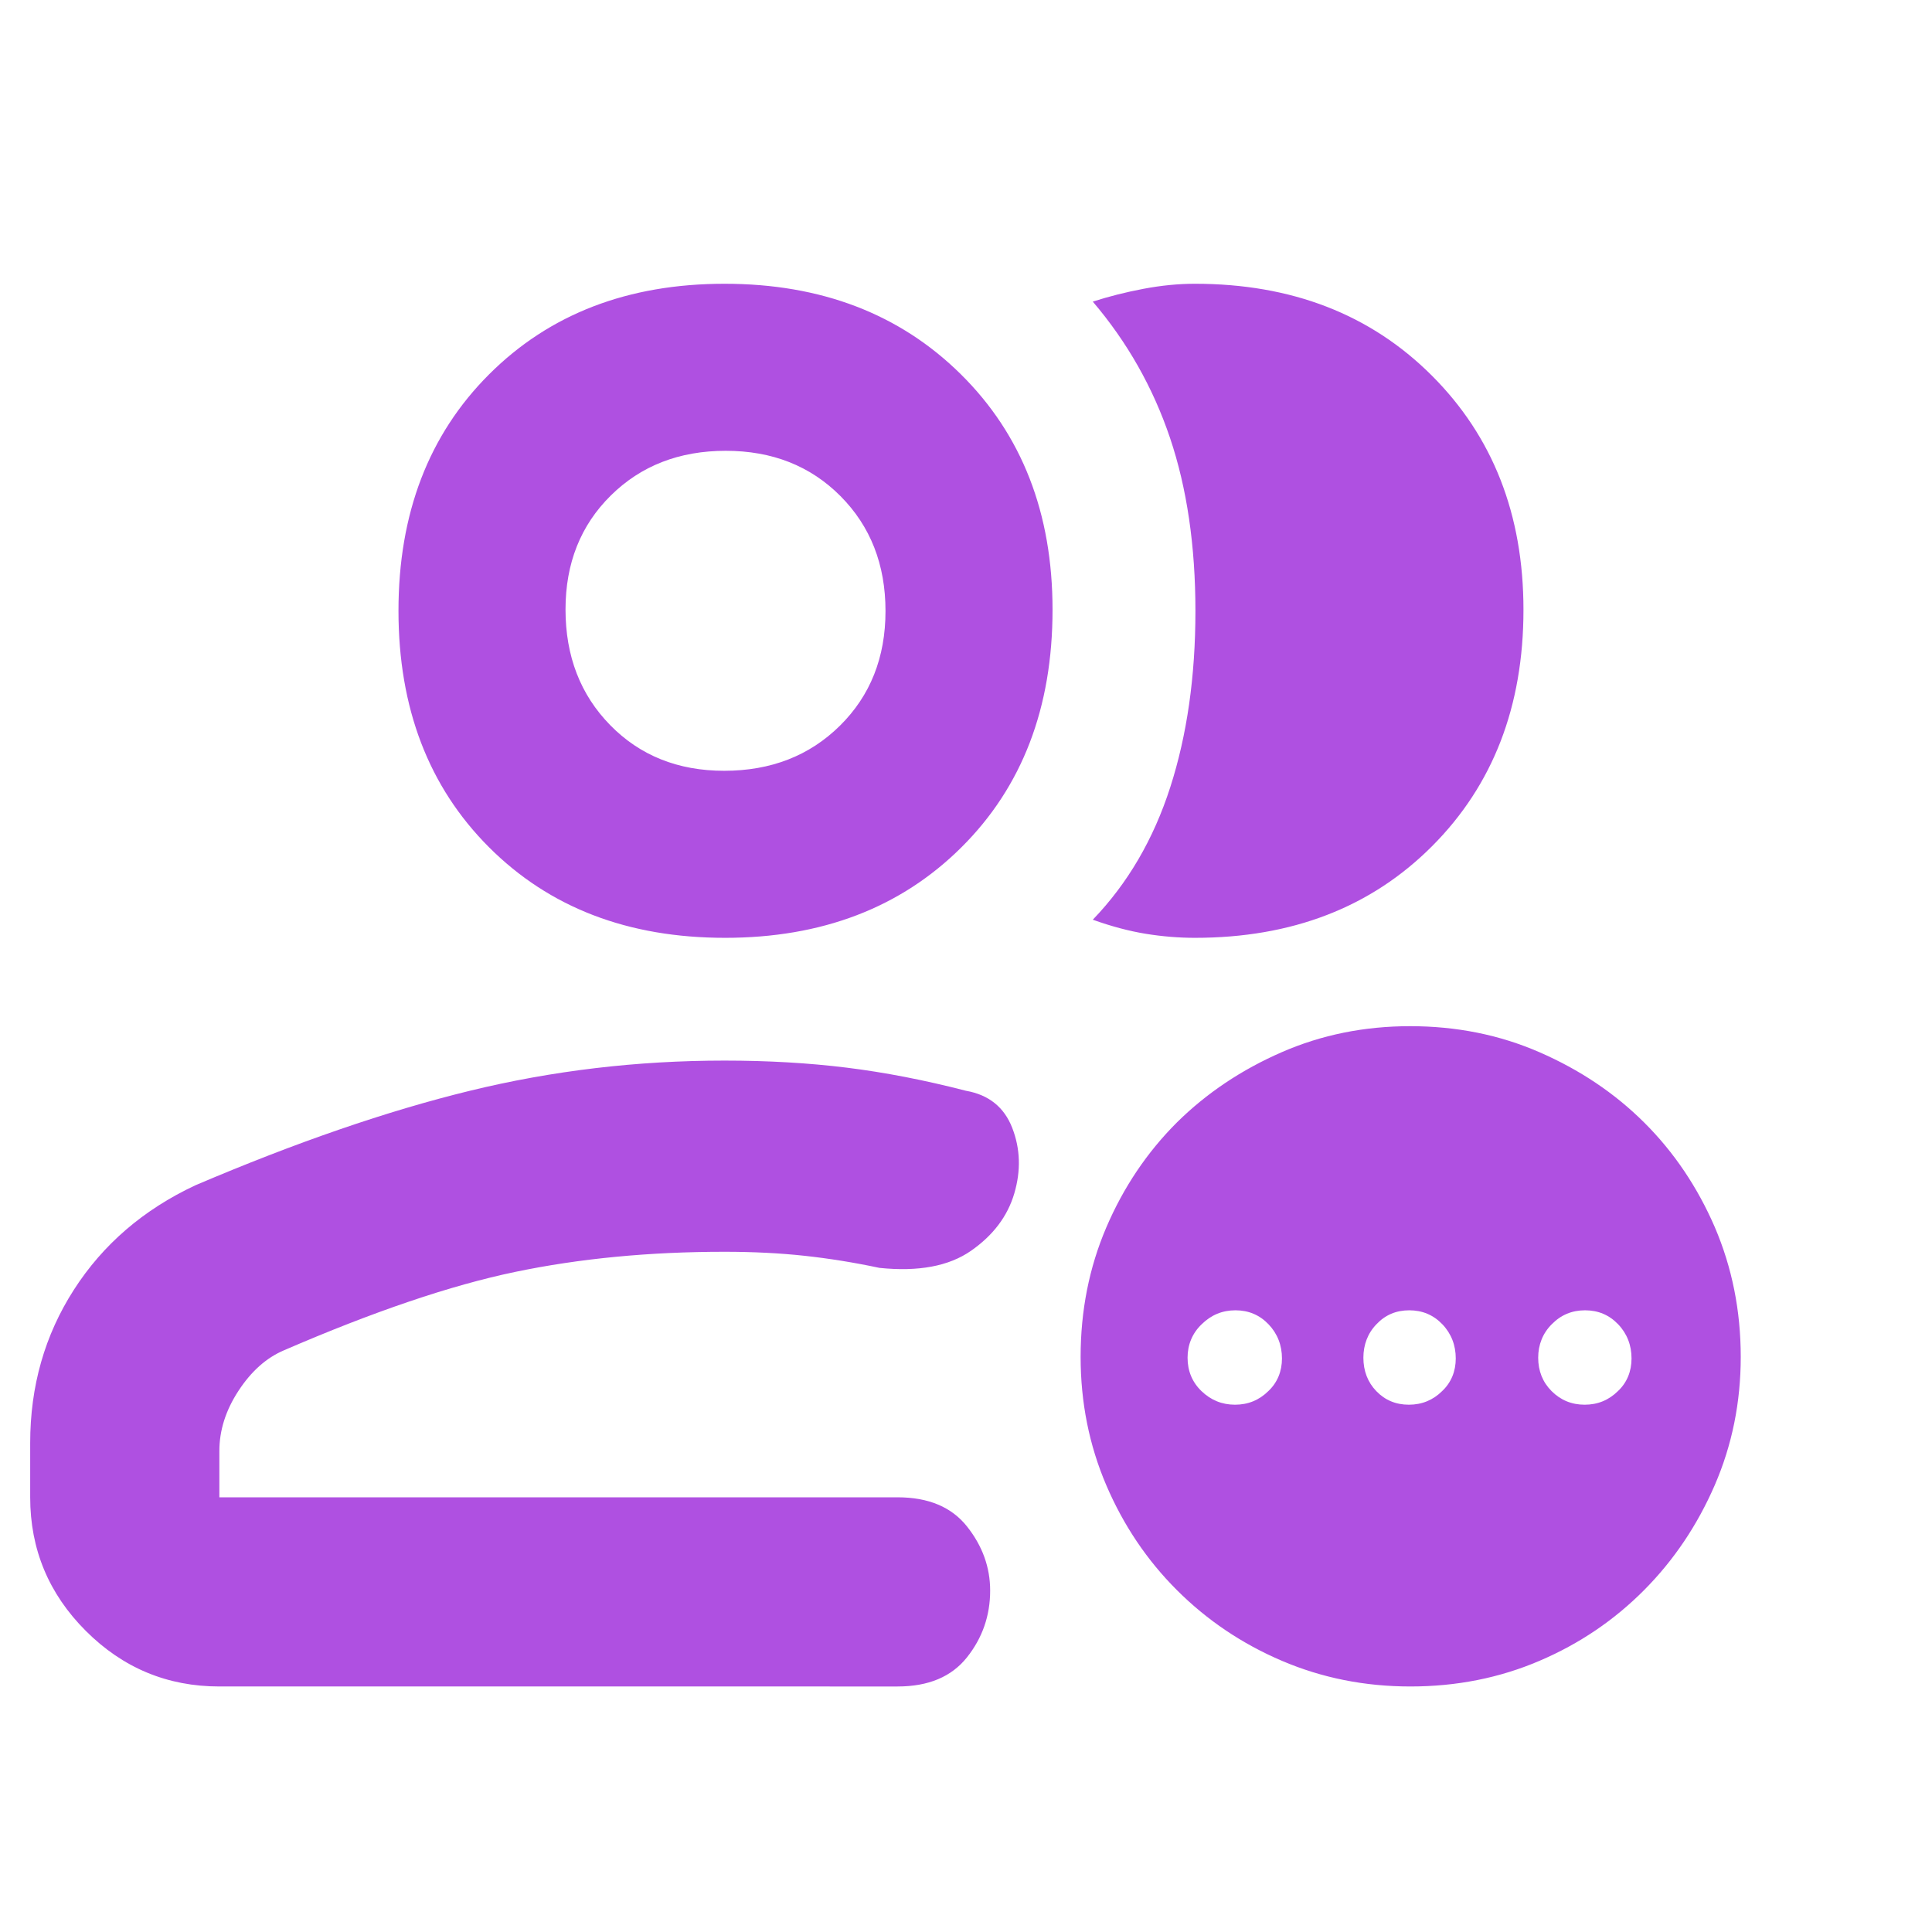 <svg height="48" viewBox="0 -960 960 960" width="48" xmlns="http://www.w3.org/2000/svg"><path fill="rgb(175, 80, 225)" d="m109-122c-25.833 0-47.957-9.21-66.37-27.63-18.42-18.413-27.63-40.537-27.63-66.37v-27c0-28.2 7.233-53.567 21.7-76.1 14.46-22.533 34.56-39.833 60.3-51.9 50-21.333 95.49-37 136.47-47s83.157-15 126.53-15c21.507 0 41.717 1.167 60.63 3.5s38.703 6.167 59.37 11.5c11.333 2 19 8.167 23 18.5s4.333 21.167 1 32.5-10.5 20.833-21.5 28.5-26.167 10.5-45.5 8.5c-12.54-2.667-24.943-4.667-37.21-6-12.26-1.333-25.523-2-39.79-2-37.333 0-72 3.333-104 10s-70.333 19.667-115 39c-8.667 3.707-16.167 10.4-22.5 20.08-6.333 9.673-9.5 19.647-9.5 29.92v23h337c15.333 0 26.833 4.83 34.5 14.49s11.5 20.283 11.5 31.87c0 12.427-3.833 23.473-11.5 33.14s-19.167 14.5-34.5 14.5zm251.25-372c-48.167 0-87.25-15-117.25-45s-45-69.167-45-117.5 15.013-87.5 45.04-117.5c30.033-30 69.033-45 117-45 47.973 0 87.127 15.01 117.46 45.03s45.5 69.01 45.5 116.97c0 48.667-15.083 88-45.25 118s-69.333 45-117.5 45zm396.75-163.01c0 48.007-15.15 87.177-45.45 117.51-30.293 30.333-69.56 45.5-117.8 45.5-8.04 0-16.173-.667-24.4-2-8.233-1.333-17.017-3.667-26.35-7 17.333-18 30.167-39.95 38.5-65.85s12.5-55.067 12.5-87.5-4.217-61.143-12.65-86.13c-8.44-24.993-21.223-47.543-38.35-67.65 8-2.58 16.413-4.703 25.24-6.37s17.33-2.5 25.51-2.5c47.993 0 87.2 15.173 117.62 45.52s45.63 69.17 45.63 116.47zm-397.16 80.01c23.207 0 42.37-7.46 57.49-22.38 15.113-14.92 22.67-33.92 22.67-57s-7.46-42.12-22.38-57.12-33.92-22.5-57-22.5-42.12 7.407-57.12 22.22-22.5 33.687-22.5 56.62c0 23.207 7.407 42.37 22.22 57.49 14.813 15.113 33.687 22.67 56.62 22.67zm270.383 308.23c4.52-4.24 6.778-9.85 6.778-16.22 0-6.56-2.24-12.35-6.682-16.99-4.44-4.63-9.925-6.94-16.432-6.94-6.509 0-12.089 2.31-16.782 6.94-4.673 4.44-7.01 10.23-7.01 16.6 0 6.58 2.299 12.17 6.913 16.61 4.617 4.45 10.159 6.76 16.666 6.76 6.527 0 12.05-2.31 16.549-6.76zm86.357 0c4.52-4.24 6.778-9.85 6.778-16.22 0-6.56-2.22-12.35-6.662-16.99-4.441-4.63-9.925-6.94-16.452-6.94s-11.954 2.31-16.299 6.94c-4.325 4.44-6.487 10.23-6.487 16.6 0 6.58 2.143 12.17 6.41 16.61 4.267 4.45 9.674 6.76 16.183 6.76 6.507 0 12.049-2.31 16.529-6.76zm87.362 0c4.519-4.24 6.759-9.85 6.759-16.22 0-6.56-2.22-12.35-6.662-16.99-4.442-4.63-9.907-6.94-16.434-6.94s-12.031 2.31-16.549 6.94c-4.48 4.44-6.74 10.23-6.74 16.6 0 6.58 2.222 12.17 6.663 16.61 4.441 4.45 9.926 6.76 16.433 6.76 6.527 0 12.03-2.31 16.53-6.76zm-103.119 146.77c-22.651 0-43.931-4.24-63.84-12.75-19.911-8.49-37.309-20.27-52.198-35.15-14.888-14.86-26.571-32.25-35.087-52.13-8.497-19.89-12.746-41.13-12.746-63.73 0-22.98 4.249-44.42 12.746-64.3 8.516-19.89 20.179-37.28 35.029-52.14 14.851-14.68 32.21-26.26 52.101-34.95 19.909-8.69 41.189-12.95 63.86-12.95 22.922 0 44.357 4.26 64.285 12.95 19.948 8.69 37.289 20.27 52.042 34.95s26.437 32.05 35.05 51.94c8.592 20.08 12.899 41.52 12.899 64.5 0 22.6-4.307 43.84-12.919 63.73-8.632 19.88-20.315 37.27-35.087 52.13-14.773 14.88-32.096 26.66-51.985 35.15-19.852 8.51-41.247 12.75-64.15 12.75z"/></svg>